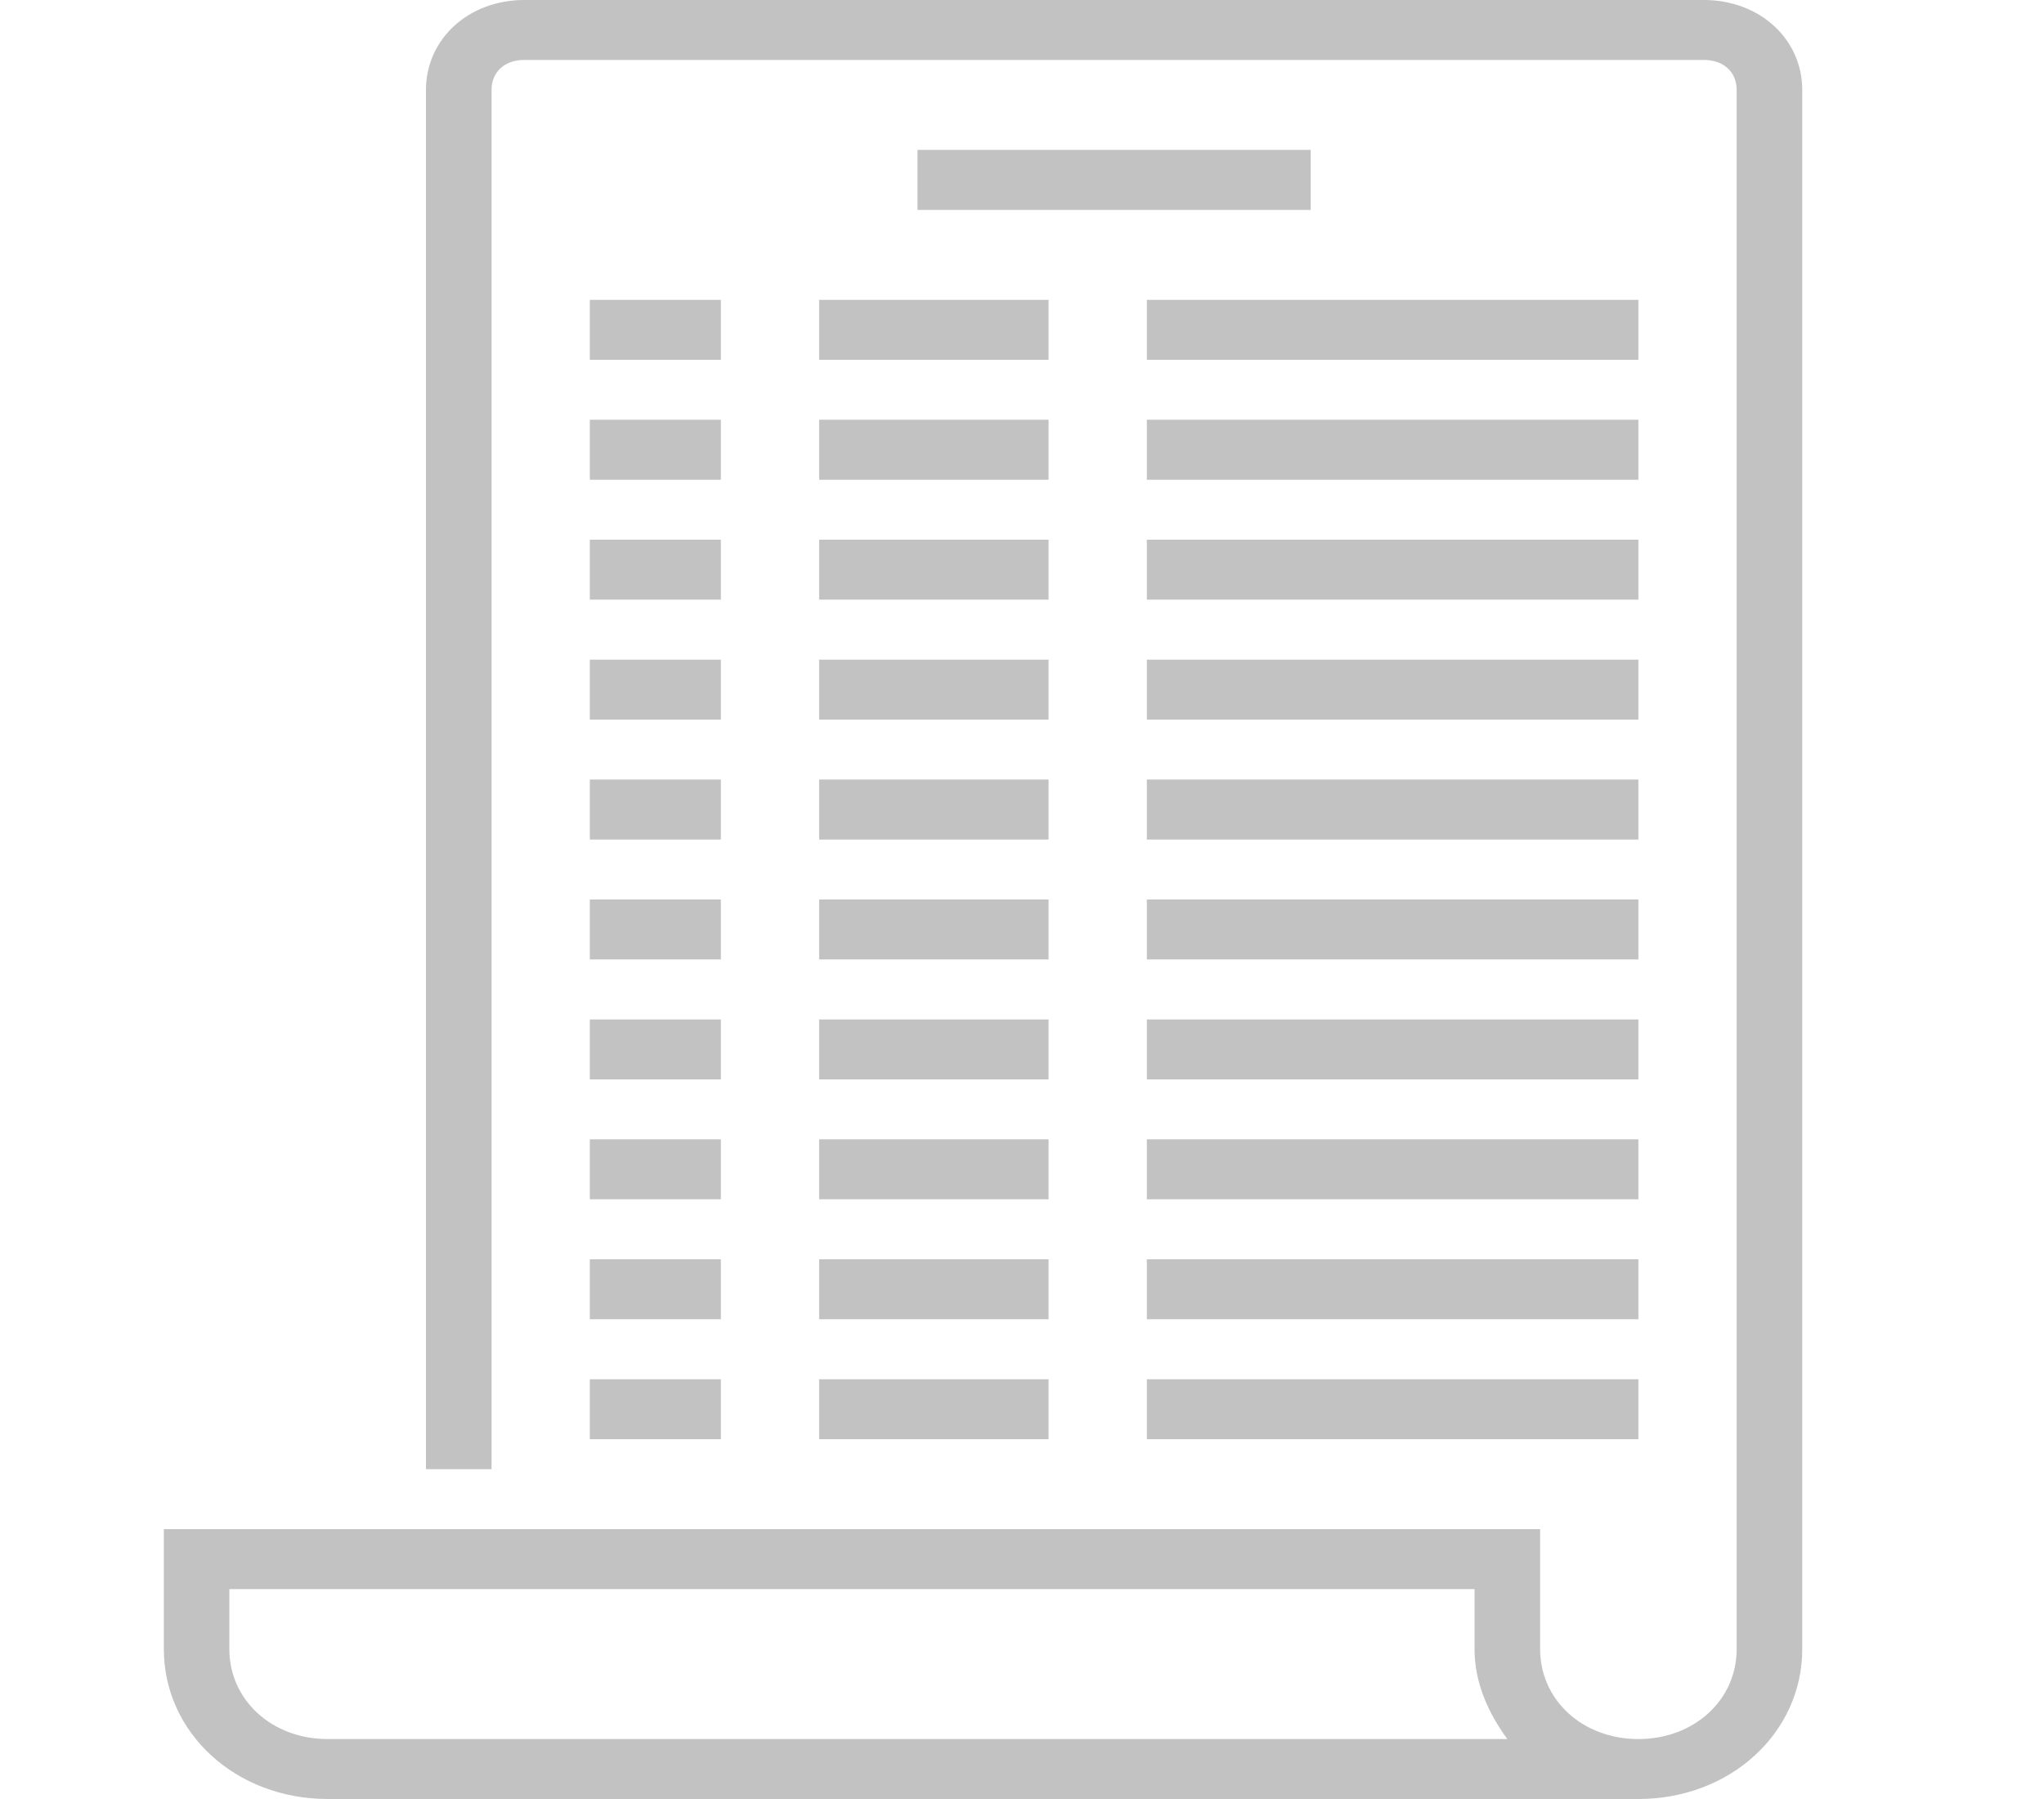 <svg width="25" height="22" viewBox="0 0 25 22" fill="none" xmlns="http://www.w3.org/2000/svg">
<path d="M11.222 1.833H16.031V2.567H11.222V1.833Z" fill="#C2C2C2"/>
<path d="M7.214 3.667H8.817V4.4H7.214V3.667Z" fill="#C2C2C2"/>
<path d="M7.214 5.133H8.817V5.867H7.214V5.133Z" fill="#C2C2C2"/>
<path d="M7.214 6.6H8.817V7.333H7.214V6.6Z" fill="#C2C2C2"/>
<path d="M7.214 8.067H8.817V8.8H7.214V8.067Z" fill="#C2C2C2"/>
<path d="M7.214 9.533H8.817V10.267H7.214V9.533Z" fill="#C2C2C2"/>
<path d="M10.019 3.667H12.825V4.4H10.019V3.667Z" fill="#C2C2C2"/>
<path d="M10.019 5.133H12.825V5.867H10.019V5.133Z" fill="#C2C2C2"/>
<path d="M10.019 6.6H12.825V7.333H10.019V6.6Z" fill="#C2C2C2"/>
<path d="M10.019 8.067H12.825V8.8H10.019V8.067Z" fill="#C2C2C2"/>
<path d="M10.019 9.533H12.825V10.267H10.019V9.533Z" fill="#C2C2C2"/>
<path d="M14.027 3.667H20.039V4.4H14.027V3.667Z" fill="#C2C2C2"/>
<path d="M14.027 5.133H20.039V5.867H14.027V5.133Z" fill="#C2C2C2"/>
<path d="M14.027 6.6H20.039V7.333H14.027V6.6Z" fill="#C2C2C2"/>
<path d="M14.027 8.067H20.039V8.8H14.027V8.067Z" fill="#C2C2C2"/>
<path d="M14.027 9.533H20.039V10.267H14.027V9.533Z" fill="#C2C2C2"/>
<path d="M7.214 11H8.817V11.733H7.214V11Z" fill="#C2C2C2"/>
<path d="M7.214 12.467H8.817V13.2H7.214V12.467Z" fill="#C2C2C2"/>
<path d="M7.214 13.933H8.817V14.666H7.214V13.933Z" fill="#C2C2C2"/>
<path d="M10.019 11H12.825V11.733H10.019V11Z" fill="#C2C2C2"/>
<path d="M10.019 12.467H12.825V13.2H10.019V12.467Z" fill="#C2C2C2"/>
<path d="M10.019 13.933H12.825V14.666H10.019V13.933Z" fill="#C2C2C2"/>
<path d="M14.027 11H20.039V11.733H14.027V11Z" fill="#C2C2C2"/>
<path d="M14.027 12.467H20.039V13.2H14.027V12.467Z" fill="#C2C2C2"/>
<path d="M20.84 0H6.412C5.731 0 5.21 0.477 5.21 1.1V17.967H6.012V1.1C6.012 0.88 6.172 0.733 6.412 0.733H20.84C21.081 0.733 21.241 0.88 21.241 1.1V20.167C21.241 20.79 20.72 21.267 20.039 21.267C19.357 21.267 18.837 20.79 18.837 20.167V18.7H2.004V20.167C2.004 21.193 2.886 22 4.008 22H20.039C21.161 22 22.043 21.193 22.043 20.167V1.1C22.043 0.477 21.522 0 20.84 0ZM4.008 21.267C3.326 21.267 2.805 20.79 2.805 20.167V19.433H18.035V20.167C18.035 20.57 18.195 20.937 18.436 21.267H4.008Z" fill="#C2C2C2"/>
<path d="M7.214 15.4H8.817V16.133H7.214V15.4Z" fill="#C2C2C2"/>
<path d="M7.214 16.867H8.817V17.6H7.214V16.867Z" fill="#C2C2C2"/>
<path d="M10.019 15.4H12.825V16.133H10.019V15.4Z" fill="#C2C2C2"/>
<path d="M10.019 16.867H12.825V17.6H10.019V16.867Z" fill="#C2C2C2"/>
<path d="M14.027 13.933H20.039V14.666H14.027V13.933Z" fill="#C2C2C2"/>
<path d="M14.027 15.4H20.039V16.133H14.027V15.4Z" fill="#C2C2C2"/>
<path d="M14.027 16.867H20.039V17.6H14.027V16.867Z" fill="#C2C2C2"/>
</svg>

